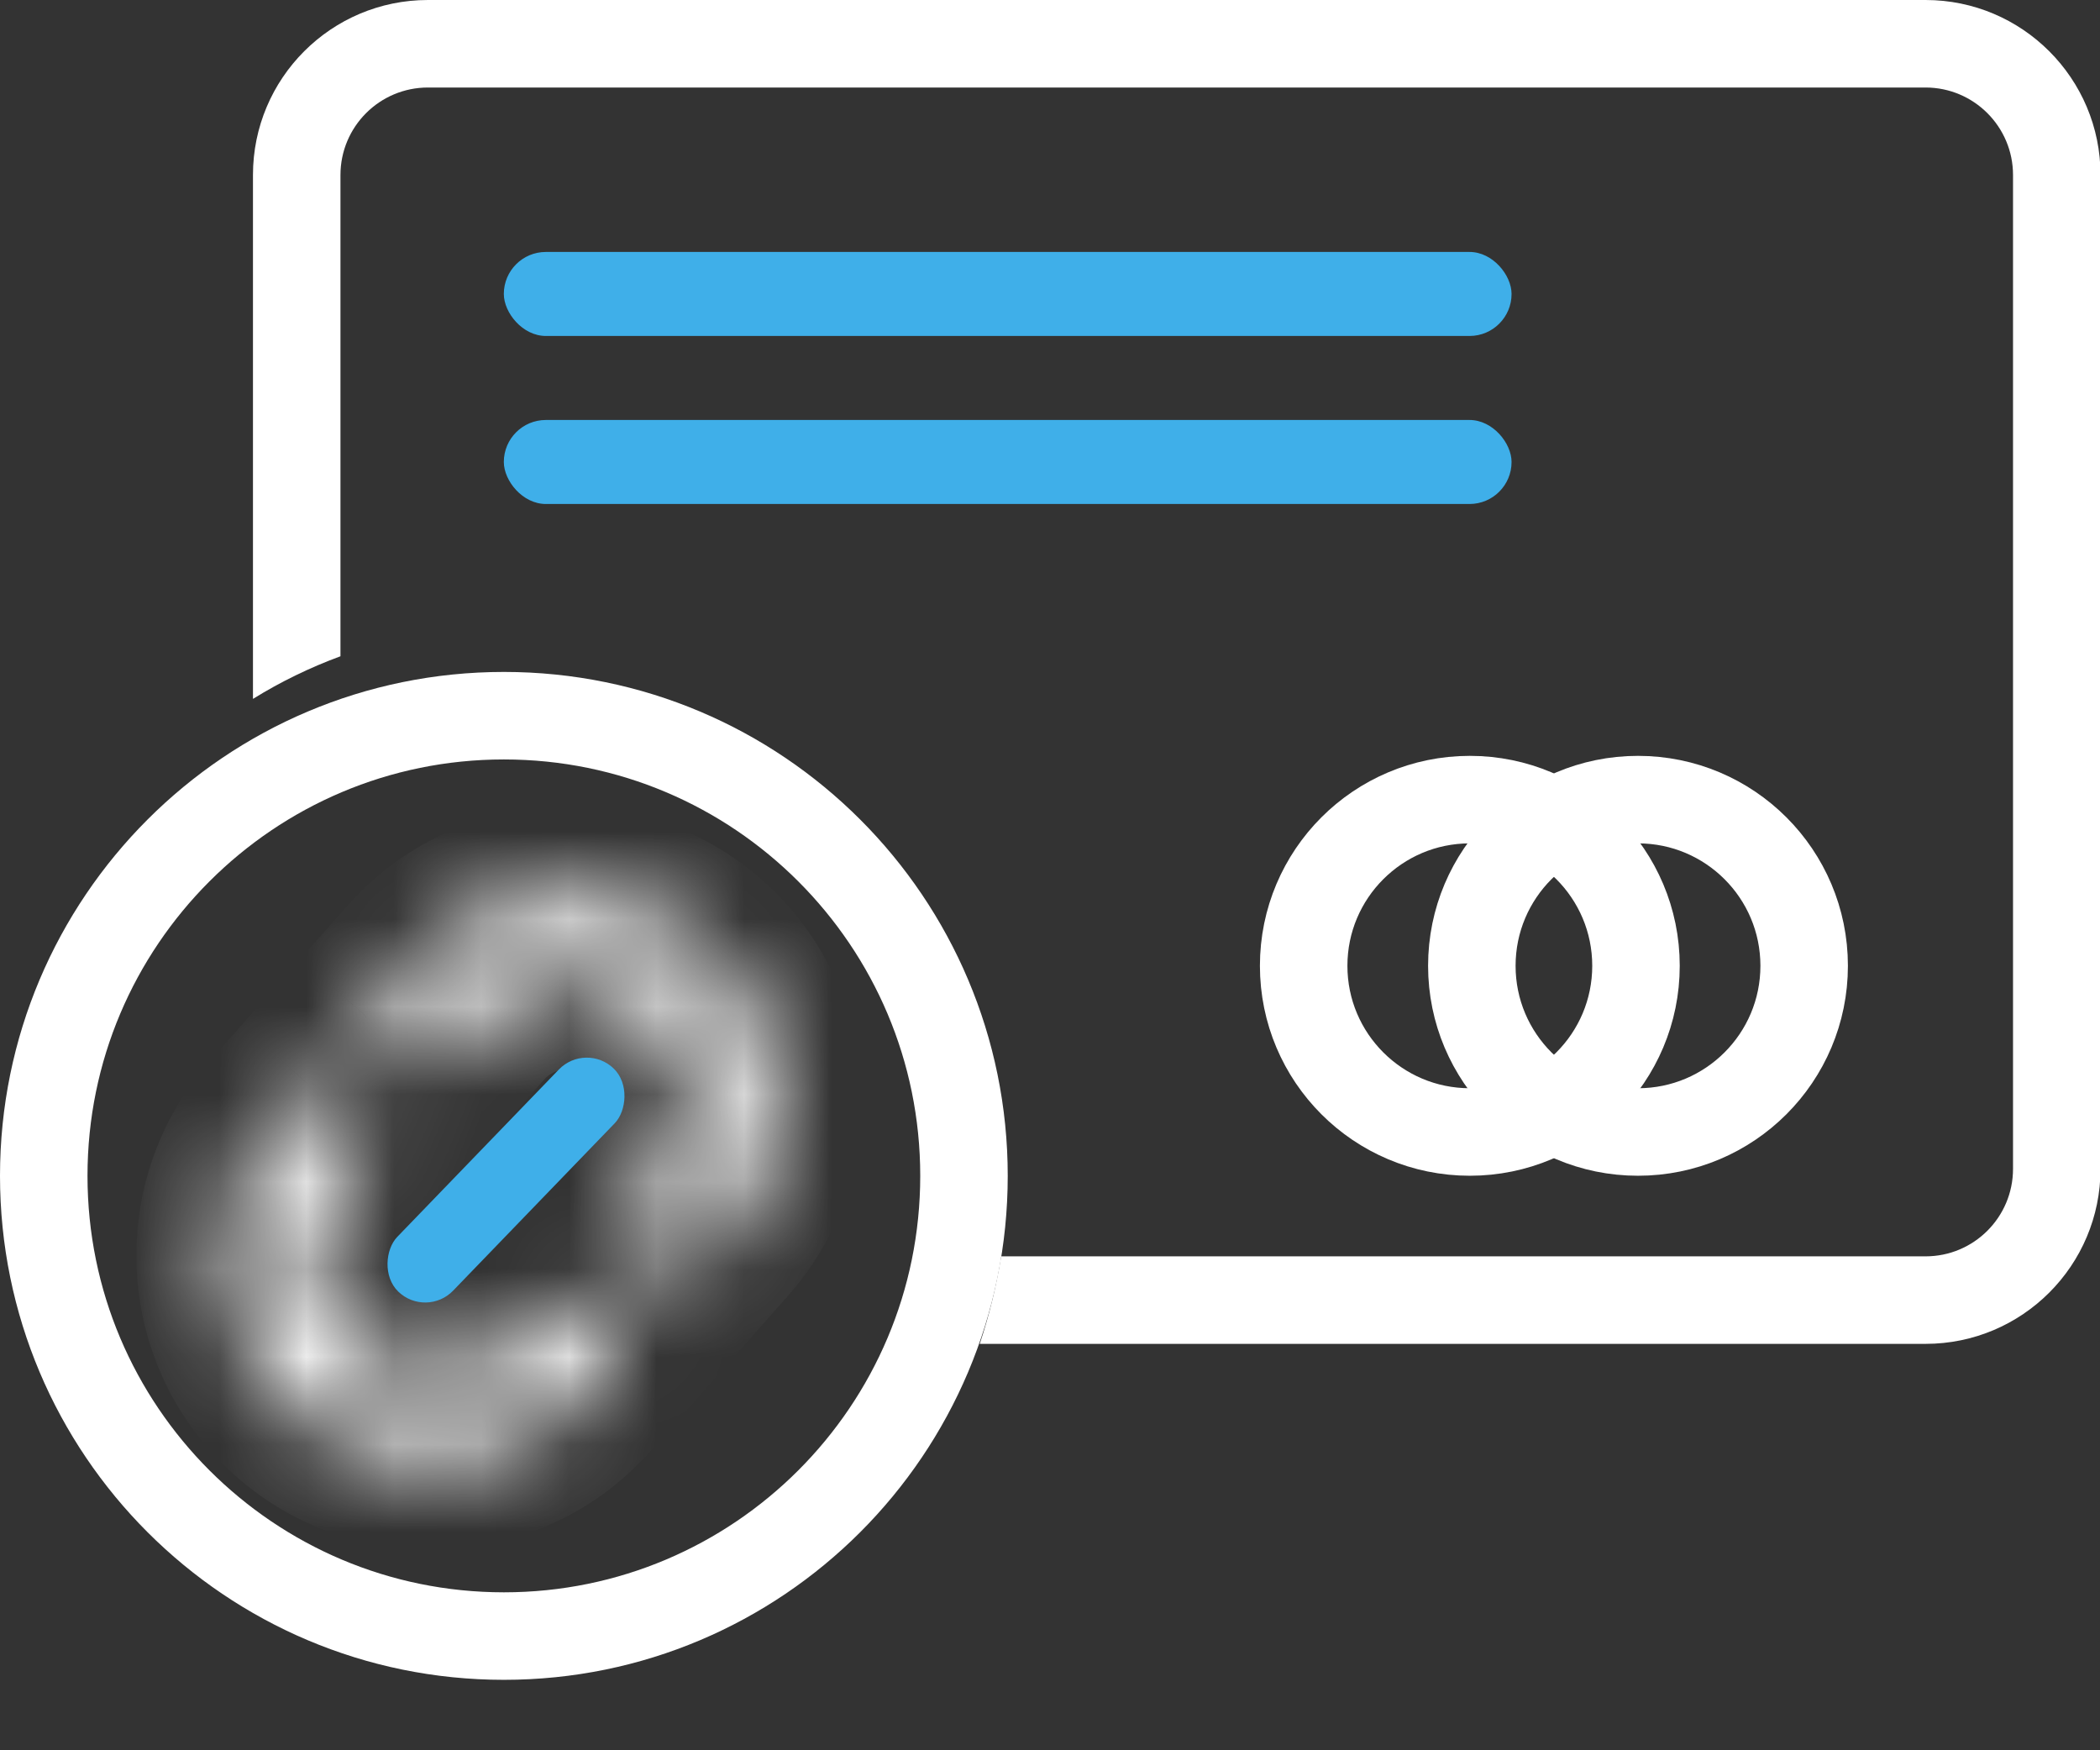 <svg width="24" height="20" viewBox="0 0 24 20" fill="none" xmlns="http://www.w3.org/2000/svg">
<rect x="0" y="0" width="24" height="20" fill="#333333" stroke="none"/>
<path fill-rule="evenodd" clip-rule="evenodd" d="M4.891 1H22.006C22.558 1 23.006 1.448 23.006 2V13.356C23.006 13.909 22.558 14.356 22.006 14.356H11.442C11.386 14.7 11.304 15.034 11.197 15.356H22.006C23.11 15.356 24.006 14.461 24.006 13.356V2C24.006 0.895 23.11 0 22.006 0H4.891C3.786 0 2.891 0.895 2.891 2V7.986C3.206 7.791 3.541 7.628 3.891 7.499V2C3.891 1.448 4.338 1 4.891 1Z" fill="white"/>
<rect x="5.758" y="2.879" width="11.517" height="0.96" rx="0.48" fill="#3FAFE9"/>
<rect x="5.758" y="4.799" width="11.517" height="0.96" rx="0.48" fill="#3FAFE9"/>
<path d="M11.017 13.436C11.017 16.341 8.663 18.695 5.759 18.695C2.854 18.695 0.5 16.341 0.5 13.436C0.5 10.532 2.854 8.178 5.759 8.178C8.663 8.178 11.017 10.532 11.017 13.436Z" stroke="white"/>
<mask id="path-5-inside-1_675_3572" fill="white">
<path fill-rule="evenodd" clip-rule="evenodd" d="M4.95 12.26L5.468 11.675C5.967 11.112 6.828 11.06 7.391 11.559C7.954 12.058 8.006 12.919 7.507 13.482L7.033 14.018L7.797 14.664L8.256 14.146C9.121 13.169 9.031 11.676 8.054 10.811C7.078 9.945 5.585 10.036 4.719 11.012L4.185 11.615L4.95 12.26ZM4.274 13.023L3.51 12.378L3.153 12.78C2.287 13.757 2.378 15.25 3.354 16.116C4.331 16.981 5.824 16.89 6.689 15.914L7.121 15.427L6.357 14.781L5.941 15.251C5.442 15.814 4.581 15.866 4.017 15.367C3.454 14.868 3.402 14.007 3.901 13.444L4.274 13.023Z"/>
</mask>
<path d="M5.468 11.675L4.719 11.012L4.719 11.012L5.468 11.675ZM4.95 12.26L4.305 13.024L5.051 13.654L5.698 12.923L4.95 12.26ZM7.391 11.559L6.728 12.308H6.728L7.391 11.559ZM7.507 13.482L8.256 14.146V14.146L7.507 13.482ZM7.033 14.018L6.284 13.355L5.605 14.122L6.388 14.783L7.033 14.018ZM7.797 14.664L7.152 15.428L7.898 16.058L8.545 15.327L7.797 14.664ZM8.256 14.146L9.004 14.809L8.256 14.146ZM8.054 10.811L7.391 11.559V11.559L8.054 10.811ZM4.719 11.012L5.468 11.675L4.719 11.012ZM4.185 11.615L3.437 10.952L2.758 11.718L3.54 12.379L4.185 11.615ZM4.274 13.023L5.022 13.686L5.702 12.92L4.919 12.259L4.274 13.023ZM3.51 12.378L4.155 11.614L3.409 10.984L2.761 11.715L3.51 12.378ZM3.153 12.78L2.404 12.117L2.404 12.117L3.153 12.78ZM3.354 16.116L2.691 16.864L2.691 16.864L3.354 16.116ZM6.689 15.914L5.941 15.251L6.689 15.914ZM7.121 15.427L7.869 16.09L8.549 15.323L7.766 14.662L7.121 15.427ZM6.357 14.781L7.002 14.017L6.256 13.387L5.608 14.118L6.357 14.781ZM5.941 15.251L6.689 15.914L6.689 15.914L5.941 15.251ZM4.017 15.367L4.681 14.619L4.017 15.367ZM3.901 13.444L4.65 14.107H4.65L3.901 13.444ZM4.719 11.012L4.201 11.597L5.698 12.923L6.216 12.339L4.719 11.012ZM8.054 10.811C7.078 9.945 5.585 10.036 4.719 11.012L6.216 12.339C6.349 12.189 6.578 12.175 6.728 12.308L8.054 10.811ZM8.256 14.146C9.121 13.169 9.031 11.676 8.054 10.811L6.728 12.308C6.878 12.44 6.892 12.669 6.759 12.819L8.256 14.146ZM7.781 14.681L8.256 14.146L6.759 12.819L6.284 13.355L7.781 14.681ZM6.388 14.783L7.152 15.428L8.442 13.899L7.678 13.254L6.388 14.783ZM8.545 15.327L9.004 14.809L7.507 13.482L7.048 14.001L8.545 15.327ZM9.004 14.809C10.236 13.419 10.107 11.294 8.717 10.062L7.391 11.559C7.954 12.058 8.006 12.919 7.507 13.482L9.004 14.809ZM8.717 10.062C7.328 8.831 5.202 8.959 3.971 10.349L5.468 11.675C5.967 11.112 6.828 11.06 7.391 11.559L8.717 10.062ZM3.971 10.349L3.437 10.952L4.934 12.278L5.468 11.675L3.971 10.349ZM3.54 12.379L4.305 13.024L5.595 11.496L4.831 10.851L3.54 12.379ZM4.919 12.259L4.155 11.614L2.864 13.142L3.629 13.787L4.919 12.259ZM2.761 11.715L2.404 12.117L3.901 13.444L4.258 13.041L2.761 11.715ZM2.404 12.117C1.173 13.507 1.301 15.633 2.691 16.864L4.017 15.367C3.454 14.868 3.402 14.007 3.901 13.444L2.404 12.117ZM2.691 16.864C4.081 18.096 6.206 17.967 7.438 16.577L5.941 15.251C5.442 15.814 4.581 15.866 4.017 15.367L2.691 16.864ZM7.438 16.577L7.869 16.09L6.373 14.763L5.941 15.251L7.438 16.577ZM7.766 14.662L7.002 14.017L5.712 15.546L6.476 16.191L7.766 14.662ZM6.689 15.914L7.105 15.444L5.608 14.118L5.192 14.588L6.689 15.914ZM3.354 16.116C4.331 16.981 5.824 16.89 6.689 15.914L5.192 14.588C5.059 14.738 4.83 14.751 4.681 14.619L3.354 16.116ZM3.153 12.78C2.287 13.757 2.378 15.25 3.354 16.116L4.681 14.619C4.531 14.486 4.517 14.257 4.65 14.107L3.153 12.78ZM3.525 12.36L3.153 12.78L4.65 14.107L5.022 13.686L3.525 12.36Z" fill="white" mask="url(#path-5-inside-1_675_3572)"/>
<rect x="6.695" y="11.902" width="0.886" height="3.544" rx="0.443" transform="rotate(43.997 6.695 11.902)" fill="#3FAFE9"/>
<circle cx="16.798" cy="11.036" r="1.899" stroke="white"/>
<circle cx="18.72" cy="11.036" r="1.899" stroke="white"/>
</svg>
